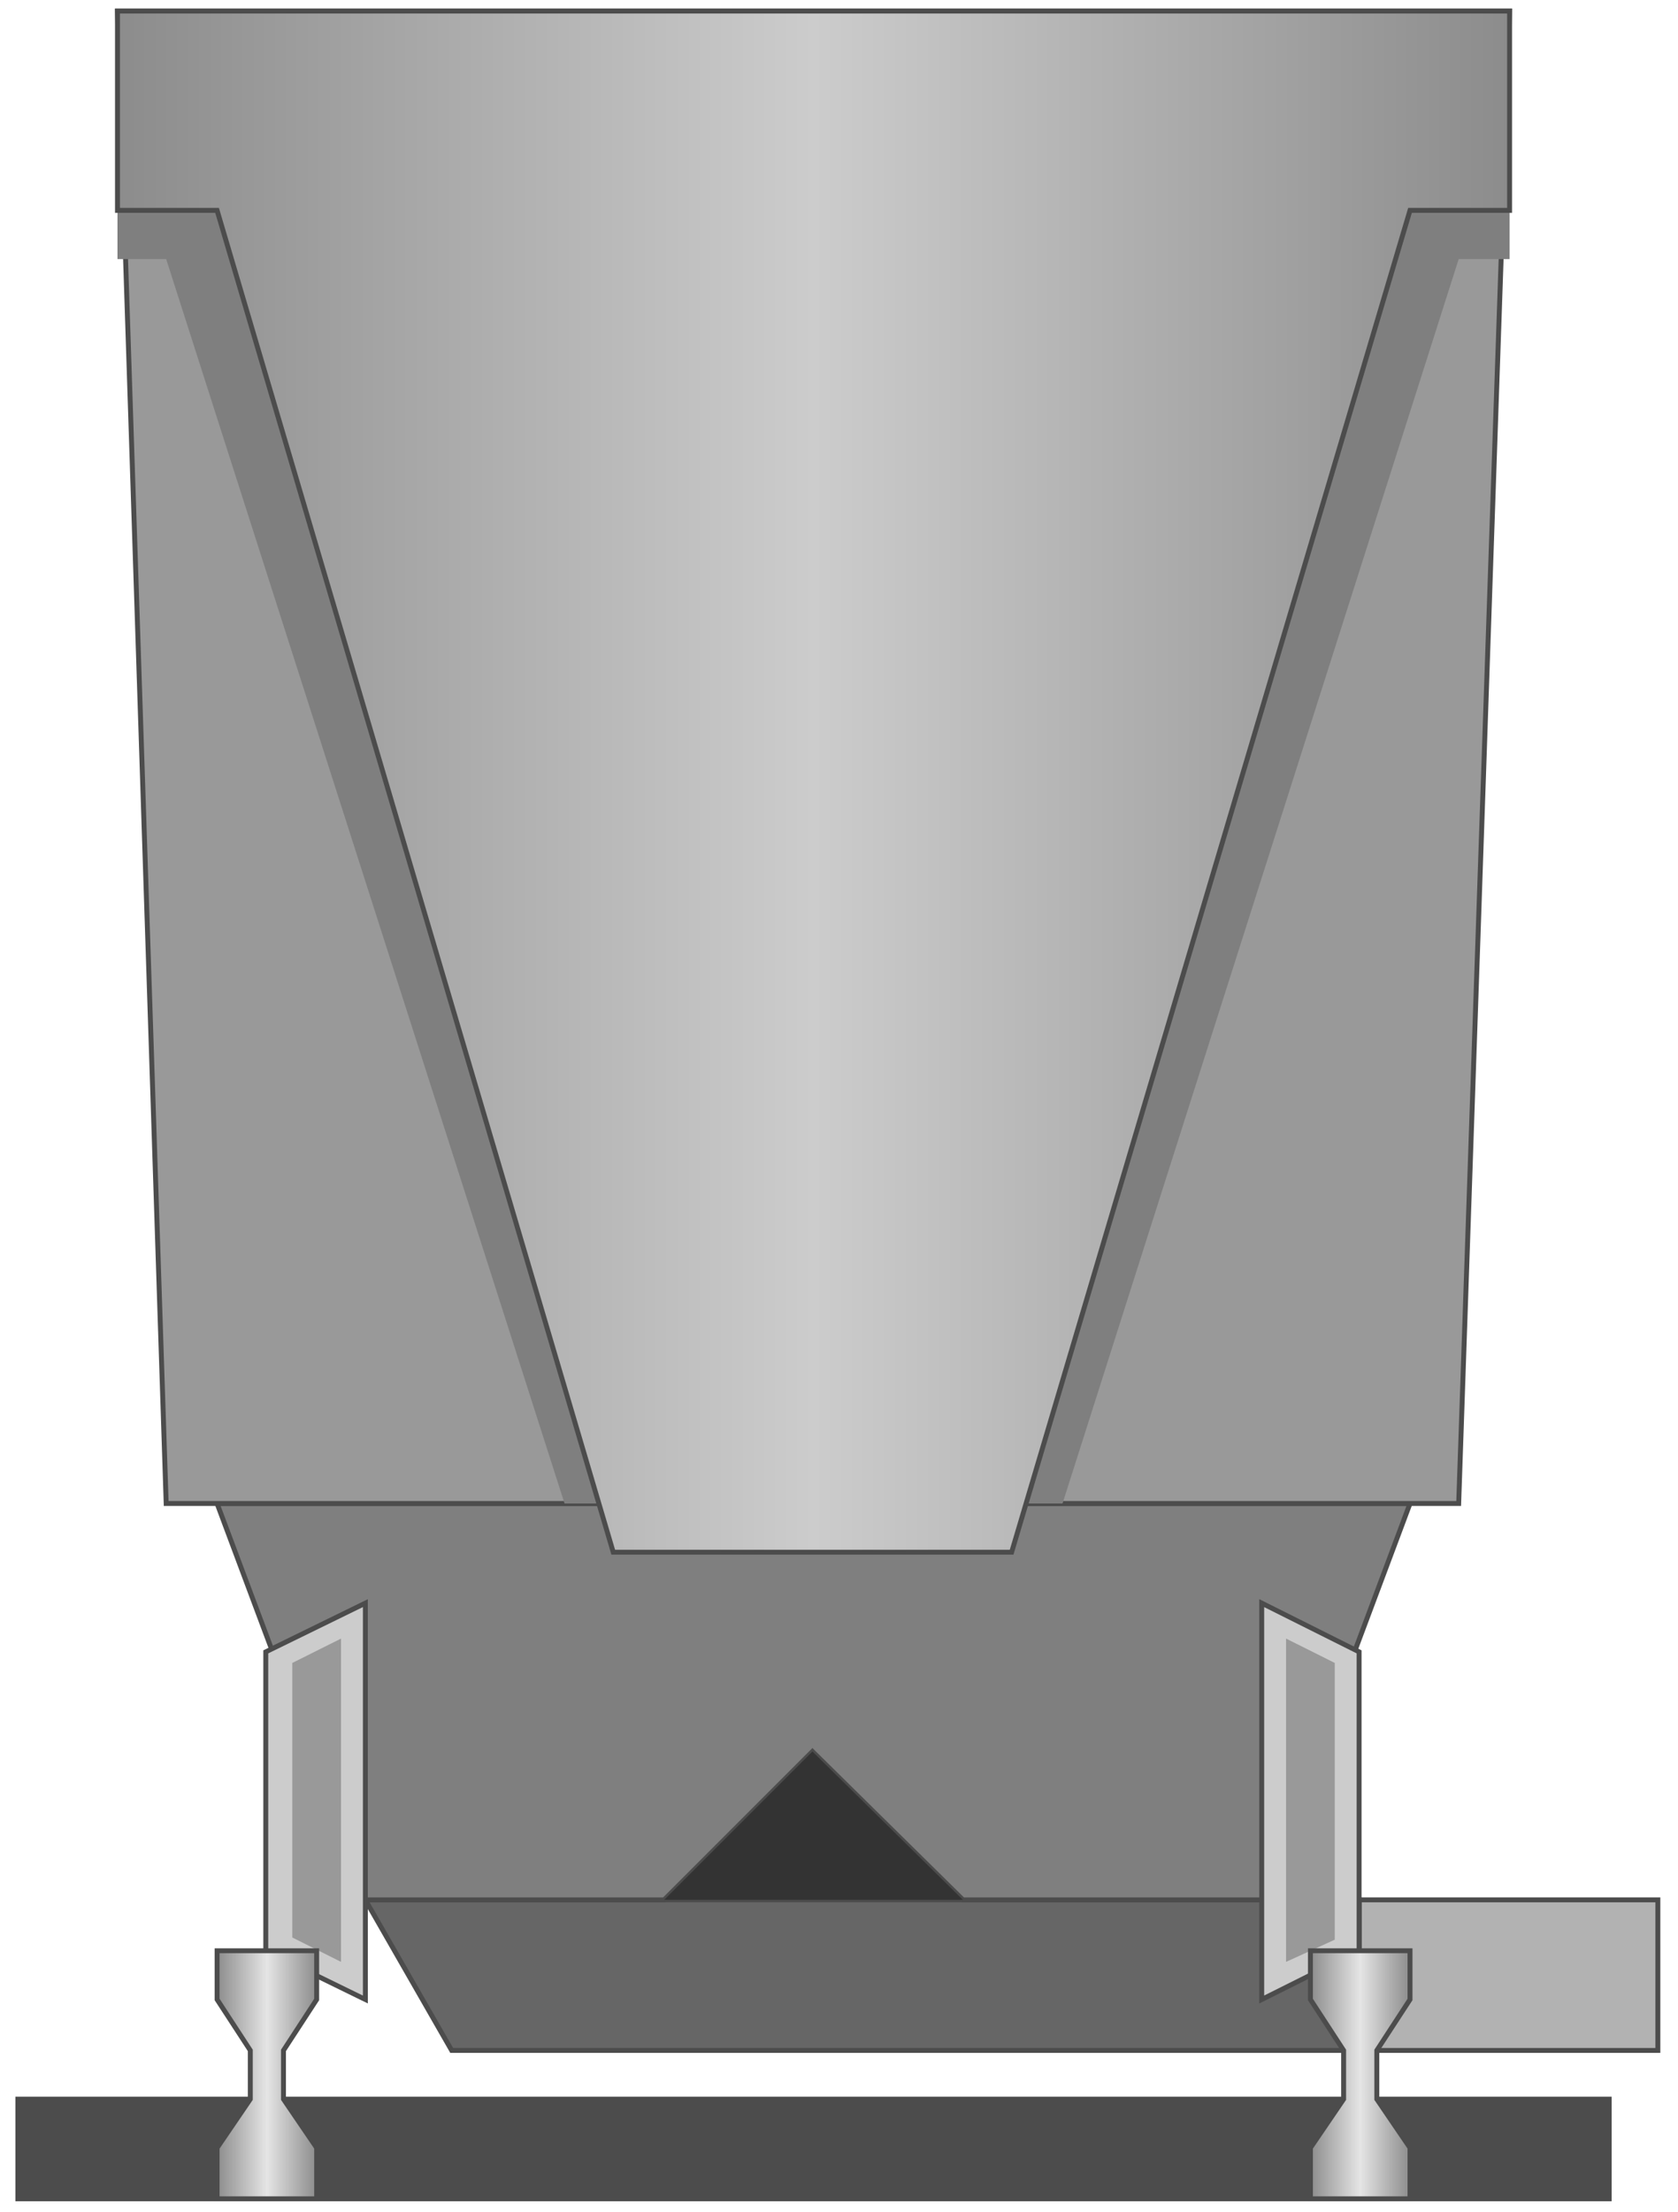 <!DOCTYPE svg PUBLIC "-//W3C//DTD SVG 1.1//EN" "http://www.w3.org/Graphics/SVG/1.1/DTD/svg11.dtd"><svg version="1.1" xmlns="http://www.w3.org/2000/svg" xmlns:xlink="http://www.w3.org/1999/xlink" width="85px" height="112px" viewBox="0 0 84.687 112.5" enable-background="new 0 0 84.687 112.5" xml:space="preserve">
<g id="Group_Bottom_Platform">
	<path fill="#B2B2B2" stroke="#4C4C4C" stroke-width="0.25" d="M68.807,96.621v7.658h15.202v-7.658H68.807z" />
	<path fill="#666666" stroke="#4C4C4C" stroke-width="0.25" d="M68.807,96.621v7.658H22.636l-4.392-7.658H68.807z" />
	<path fill="#4C4C4C" stroke="#4C4C4C" stroke-width="0.25" d="M81.533,111.824v-5.067H0.564v5.067H81.533z" />
</g>
<g id="Group_Car_Wheel_Holder">
	<path fill="#7F7F7F" stroke="#4C4C4C" stroke-width="0.25" d="M10.699,76.464l7.545,20.157h15.203l7.545-7.545l7.658,7.545h15.202   l7.546-20.157H10.699z" />
</g>
<g id="Group_Rail_Line">
	<path fill="#CCCCCC" stroke="#4C4C4C" stroke-width="0.25" d="M63.852,81.531v20.158l4.955-2.478V84.009L63.852,81.531z" />
	<path fill="#CCCCCC" stroke="#4C4C4C" stroke-width="0.25" d="M18.244,101.689V81.531l-5.067,2.478v15.203L18.244,101.689z" />
	<path fill="#999999" d="M17.005,99.775V83.334l-2.478,1.238v13.964L17.005,99.775z" />
	<path fill="#999999" d="M65.091,83.334v16.441l2.477-1.127V84.572L65.091,83.334z" />
</g>
<g id="Group_Car_Bottom">
	<path fill="#999999" stroke="#4C4C4C" stroke-width="0.25" d="M8.109,76.464L5.631,0.563h70.833l-2.59,75.901H8.109z" />
	<path fill="#7F7F7F" d="M5.631,10.698h70.833v2.478h-2.59L53.717,76.464H28.379L8.109,13.176H5.631V10.698z" />
</g>
<g id="Group_Car">
	<linearGradient id="SVGID_1_" gradientUnits="userSpaceOnUse" x1="5.631" y1="39.752" x2="76.464" y2="39.752">
		<stop offset="0" style="stop-color:#8C8C8C" />
		<stop offset="0.5" style="stop-color:#CCCCCC" />
		<stop offset="1" style="stop-color:#8C8C8C" />
	</linearGradient>
	<path fill="url(#SVGID_1_)" stroke="#4C4C4C" stroke-width="0.25" d="M5.631,10.698h5.068l20.158,68.243h20.27l20.271-68.243h5.066   V0.563H5.631V10.698z" />
</g>
<g id="Group_Leveller">
	<linearGradient id="SVGID_2_" gradientUnits="userSpaceOnUse" x1="10.699" y1="105.518" x2="15.767" y2="105.518">
		<stop offset="0" style="stop-color:#8C8C8C" />
		<stop offset="0.5" style="stop-color:#E5E5E5" />
		<stop offset="1" style="stop-color:#8C8C8C" />
	</linearGradient>
	<path fill="url(#SVGID_2_)" stroke="#4C4C4C" stroke-width="0.25" d="M15.767,111.824v-2.59l-1.689-2.478v-2.478l1.689-2.59v-2.478   h-5.067v2.478l1.689,2.59v2.478l-1.689,2.478v2.59H15.767z" />
	<linearGradient id="SVGID_3_" gradientUnits="userSpaceOnUse" x1="66.33" y1="105.518" x2="71.398" y2="105.518">
		<stop offset="0" style="stop-color:#8C8C8C" />
		<stop offset="0.5" style="stop-color:#E5E5E5" />
		<stop offset="1" style="stop-color:#8C8C8C" />
	</linearGradient>
	<path fill="url(#SVGID_3_)" stroke="#4C4C4C" stroke-width="0.25" d="M71.398,111.824v-2.59l-1.689-2.478v-2.478l1.689-2.59v-2.478   H66.33v2.478l1.689,2.59v2.478l-1.689,2.478v2.59H71.398z" />
</g>
<g id="Group_Triangle">
	<path fill="#333333" d="M33.447,96.621l7.545-7.545l7.658,7.545H33.447z" />
</g>
</svg>
